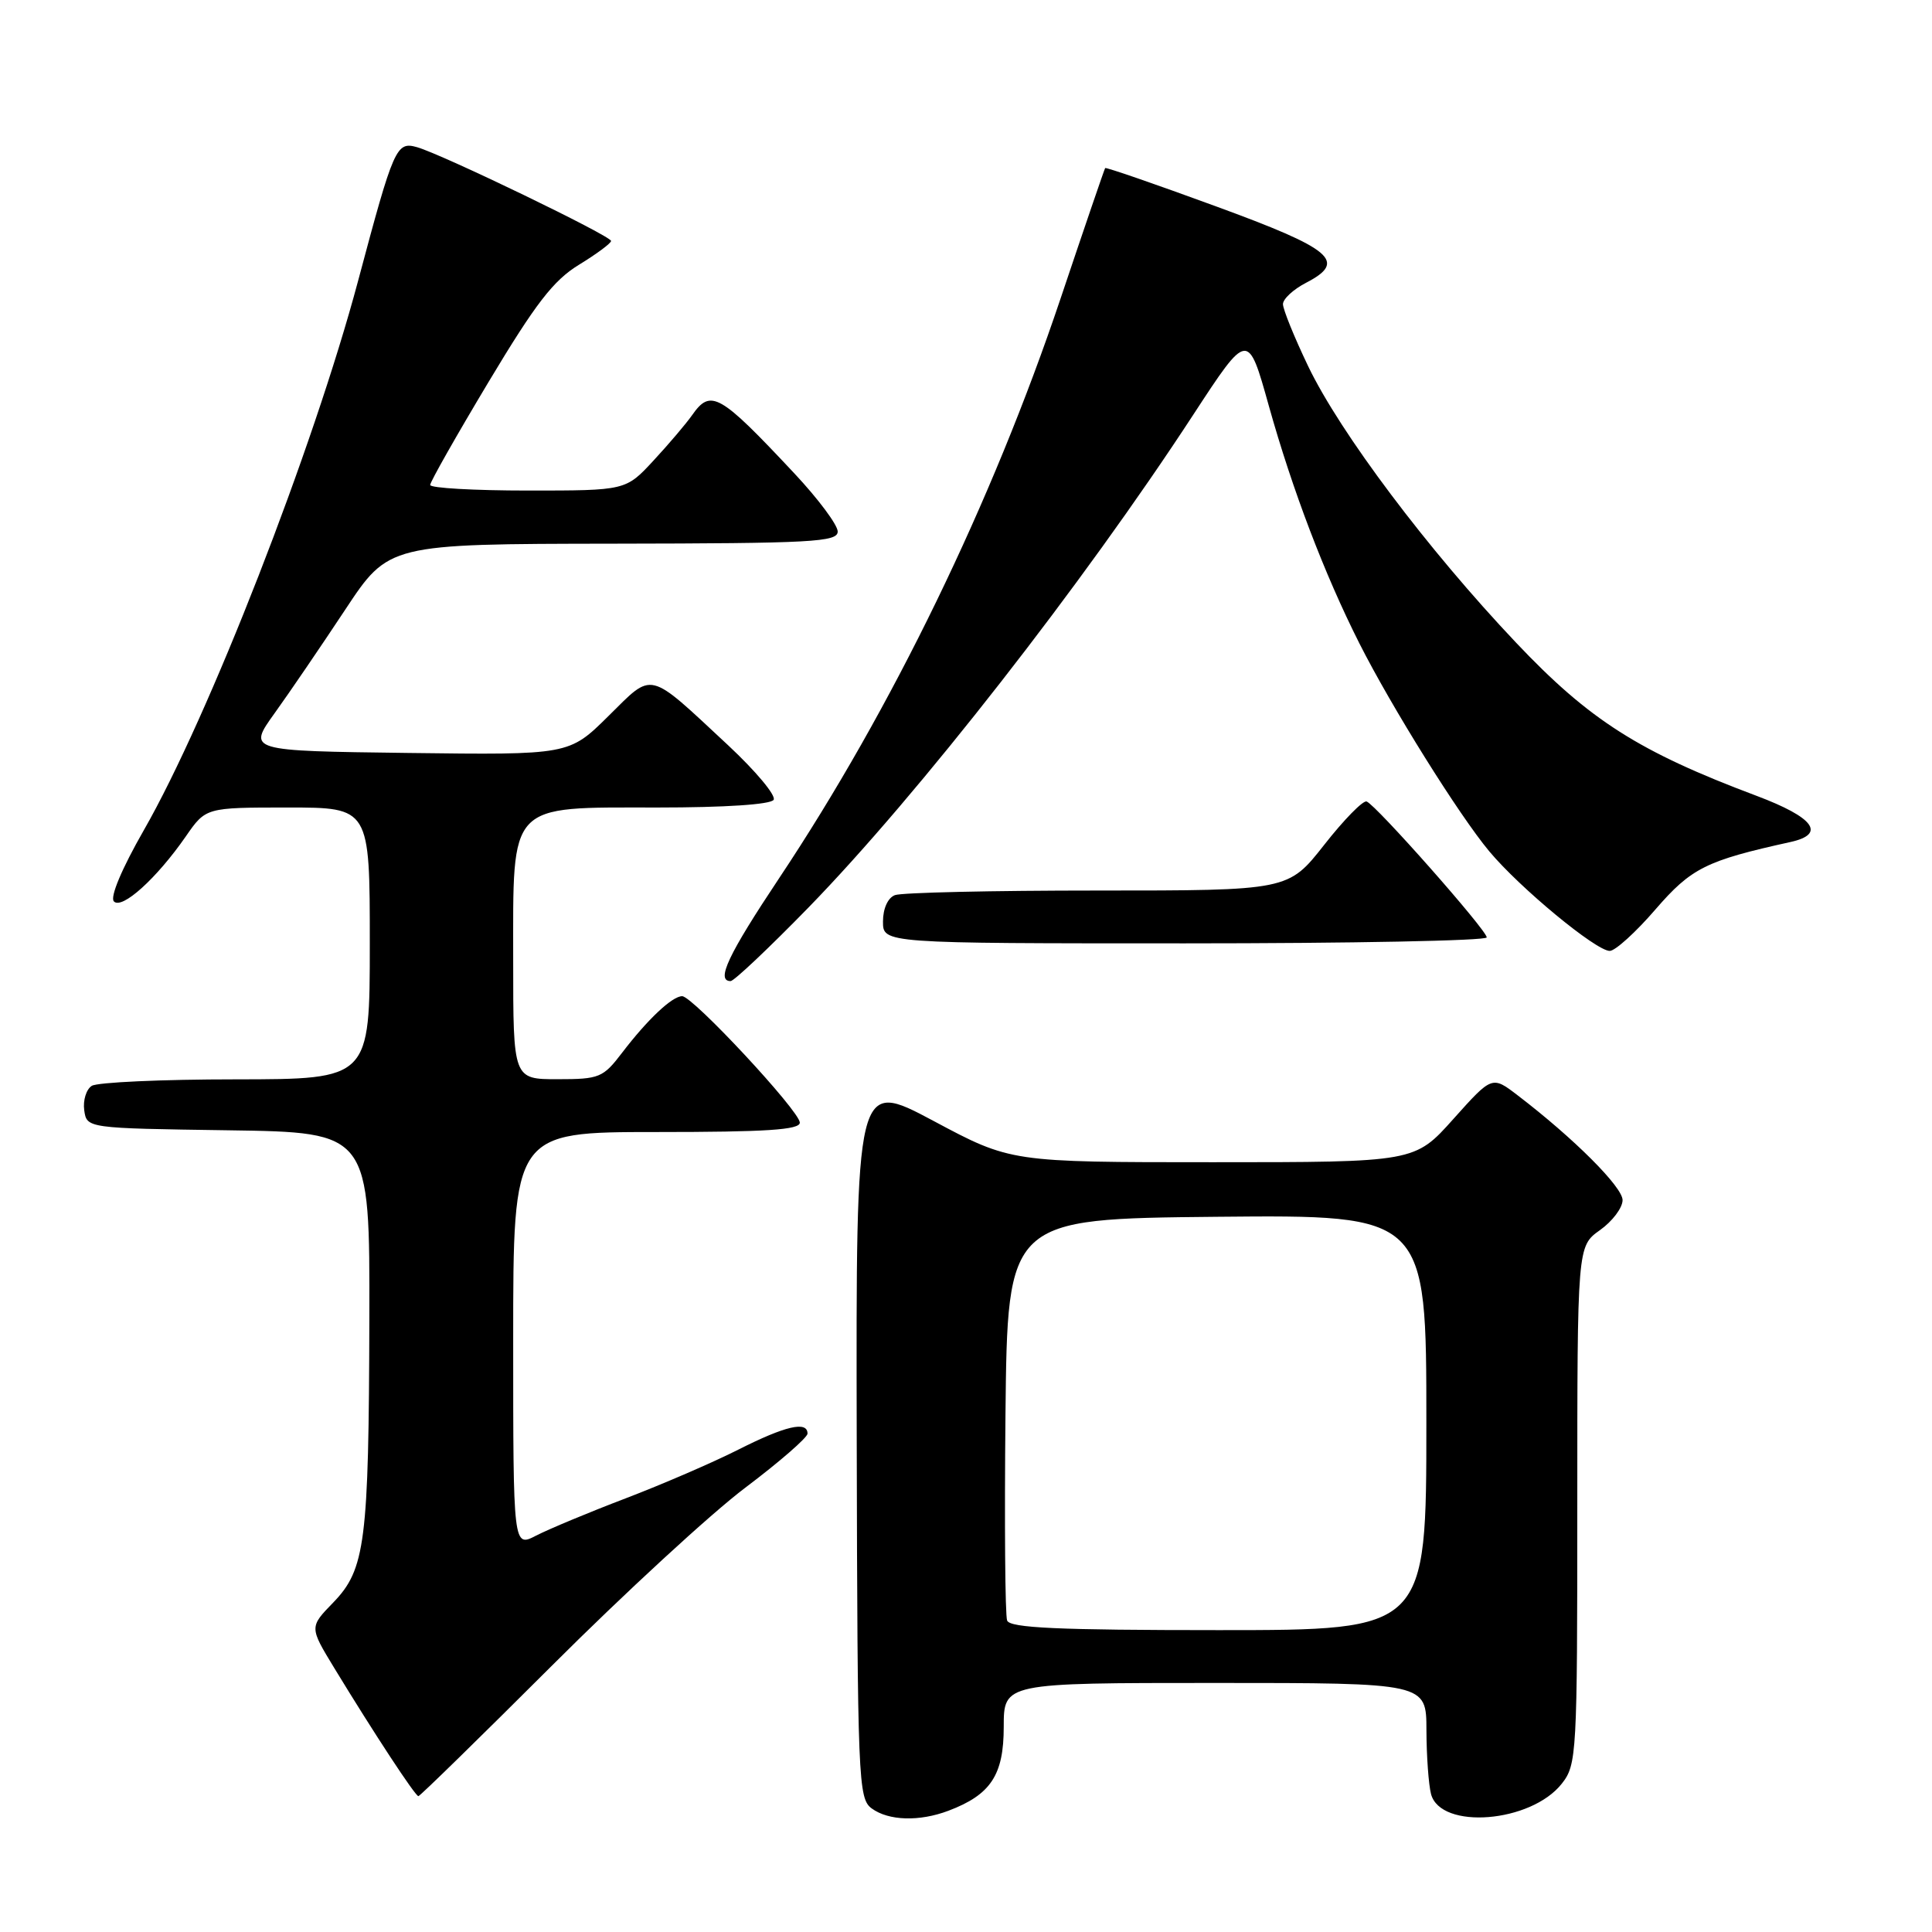 <?xml version="1.0" encoding="UTF-8" standalone="no"?>
<!DOCTYPE svg PUBLIC "-//W3C//DTD SVG 1.1//EN" "http://www.w3.org/Graphics/SVG/1.1/DTD/svg11.dtd" >
<svg xmlns="http://www.w3.org/2000/svg" xmlns:xlink="http://www.w3.org/1999/xlink" version="1.1" viewBox="0 0 256 256">
 <g >
 <path fill="currentColor"
d=" M 125.68 239.93 C 131.28 237.81 133.00 235.20 133.00 228.83 C 133.00 223.00 133.00 223.00 161.00 223.00 C 189.00 223.00 189.00 223.00 189.01 229.25 C 189.02 232.69 189.30 236.50 189.62 237.73 C 190.90 242.49 202.86 241.54 206.95 236.34 C 208.93 233.82 209.00 232.51 209.00 199.43 C 209.00 165.14 209.00 165.14 212.00 163.00 C 213.65 161.83 215.00 160.04 215.00 159.02 C 215.00 157.28 208.52 150.81 201.10 145.14 C 197.71 142.54 197.71 142.54 192.58 148.27 C 187.46 154.00 187.46 154.00 160.69 154.00 C 133.93 154.00 133.93 154.00 123.68 148.52 C 113.42 143.05 113.42 143.05 113.52 190.65 C 113.62 236.00 113.72 238.32 115.51 239.63 C 117.75 241.27 121.83 241.39 125.68 239.93 Z  M 73.16 220.68 C 82.70 211.15 94.21 200.55 98.75 197.13 C 103.29 193.71 107.00 190.48 107.00 189.96 C 107.00 188.25 104.07 188.93 97.82 192.09 C 94.46 193.79 87.74 196.69 82.90 198.54 C 78.06 200.38 72.73 202.61 71.05 203.47 C 68.00 205.05 68.00 205.05 68.00 177.53 C 68.00 150.00 68.00 150.00 87.00 150.00 C 101.54 150.00 106.00 149.71 105.98 148.75 C 105.95 147.21 91.79 132.00 90.39 132.00 C 89.07 132.00 85.82 135.06 82.45 139.47 C 79.91 142.80 79.44 143.00 73.88 143.00 C 68.00 143.00 68.00 143.00 68.00 127.31 C 68.00 106.14 67.19 107.00 87.12 107.00 C 96.06 107.00 102.13 106.60 102.51 105.98 C 102.86 105.42 100.15 102.18 96.50 98.77 C 85.69 88.71 86.64 88.94 80.60 94.90 C 75.40 100.04 75.40 100.04 54.10 99.77 C 32.80 99.50 32.80 99.50 36.39 94.50 C 38.37 91.75 42.57 85.58 45.74 80.79 C 51.50 72.08 51.50 72.08 81.25 72.04 C 107.63 72.00 111.00 71.82 111.00 70.43 C 111.00 69.56 108.41 66.09 105.25 62.72 C 95.32 52.12 94.18 51.48 91.70 55.02 C 90.92 56.13 88.63 58.83 86.60 61.02 C 82.92 65.00 82.92 65.00 69.96 65.00 C 62.83 65.00 57.00 64.67 57.00 64.26 C 57.00 63.85 60.49 57.70 64.75 50.59 C 70.98 40.20 73.33 37.15 76.72 35.08 C 79.04 33.66 80.95 32.25 80.97 31.93 C 81.01 31.28 58.60 20.45 55.25 19.50 C 52.51 18.73 52.18 19.48 47.45 37.21 C 41.52 59.44 27.64 95.03 19.06 110.00 C 16.13 115.12 14.55 118.88 15.09 119.44 C 16.15 120.56 20.75 116.41 24.62 110.83 C 27.27 107.00 27.27 107.00 38.14 107.00 C 49.00 107.00 49.00 107.00 49.00 125.00 C 49.00 143.00 49.00 143.00 31.25 143.02 C 21.49 143.02 12.90 143.41 12.16 143.88 C 11.43 144.34 10.98 145.80 11.16 147.11 C 11.50 149.50 11.50 149.50 30.25 149.77 C 49.00 150.04 49.00 150.04 48.94 174.77 C 48.87 204.37 48.41 207.95 44.15 212.35 C 40.99 215.60 40.99 215.60 44.31 221.05 C 49.58 229.71 55.03 238.00 55.44 238.00 C 55.65 238.00 63.62 230.20 73.16 220.68 Z  M 107.13 120.25 C 121.63 105.36 143.47 77.40 158.13 54.93 C 165.36 43.87 165.36 43.87 168.13 53.79 C 171.25 64.93 175.50 76.08 180.11 85.22 C 184.38 93.68 193.33 108.01 197.34 112.81 C 201.40 117.67 211.48 126.00 213.30 126.00 C 214.02 126.00 216.75 123.53 219.35 120.51 C 224.11 115.01 226.05 114.04 237.25 111.57 C 242.00 110.52 240.38 108.32 232.75 105.45 C 217.16 99.60 210.60 95.42 200.89 85.16 C 189.18 72.80 177.58 57.36 173.34 48.53 C 171.50 44.69 170.00 40.99 170.00 40.30 C 170.00 39.61 171.38 38.34 173.06 37.47 C 178.54 34.63 176.62 33.01 161.06 27.32 C 153.12 24.41 146.55 22.14 146.44 22.27 C 146.34 22.40 143.69 30.15 140.55 39.50 C 131.47 66.54 118.14 94.00 103.25 116.35 C 96.49 126.50 94.83 130.00 96.81 130.00 C 97.26 130.00 101.90 125.61 107.13 120.25 Z  M 197.00 124.21 C 197.00 123.25 182.30 106.62 181.08 106.20 C 180.60 106.04 178.07 108.62 175.46 111.95 C 170.70 118.00 170.70 118.00 145.43 118.00 C 131.54 118.00 119.45 118.27 118.58 118.61 C 117.64 118.97 117.00 120.39 117.00 122.11 C 117.00 125.00 117.00 125.00 157.00 125.00 C 179.00 125.00 197.00 124.65 197.00 124.21 Z  M 133.45 214.73 C 133.18 214.04 133.09 201.77 133.23 187.48 C 133.50 161.50 133.50 161.50 161.25 161.23 C 189.00 160.97 189.00 160.97 189.00 188.48 C 189.00 216.00 189.00 216.00 161.47 216.00 C 140.18 216.00 133.83 215.71 133.45 214.73 Z "/>
</g>
</svg>